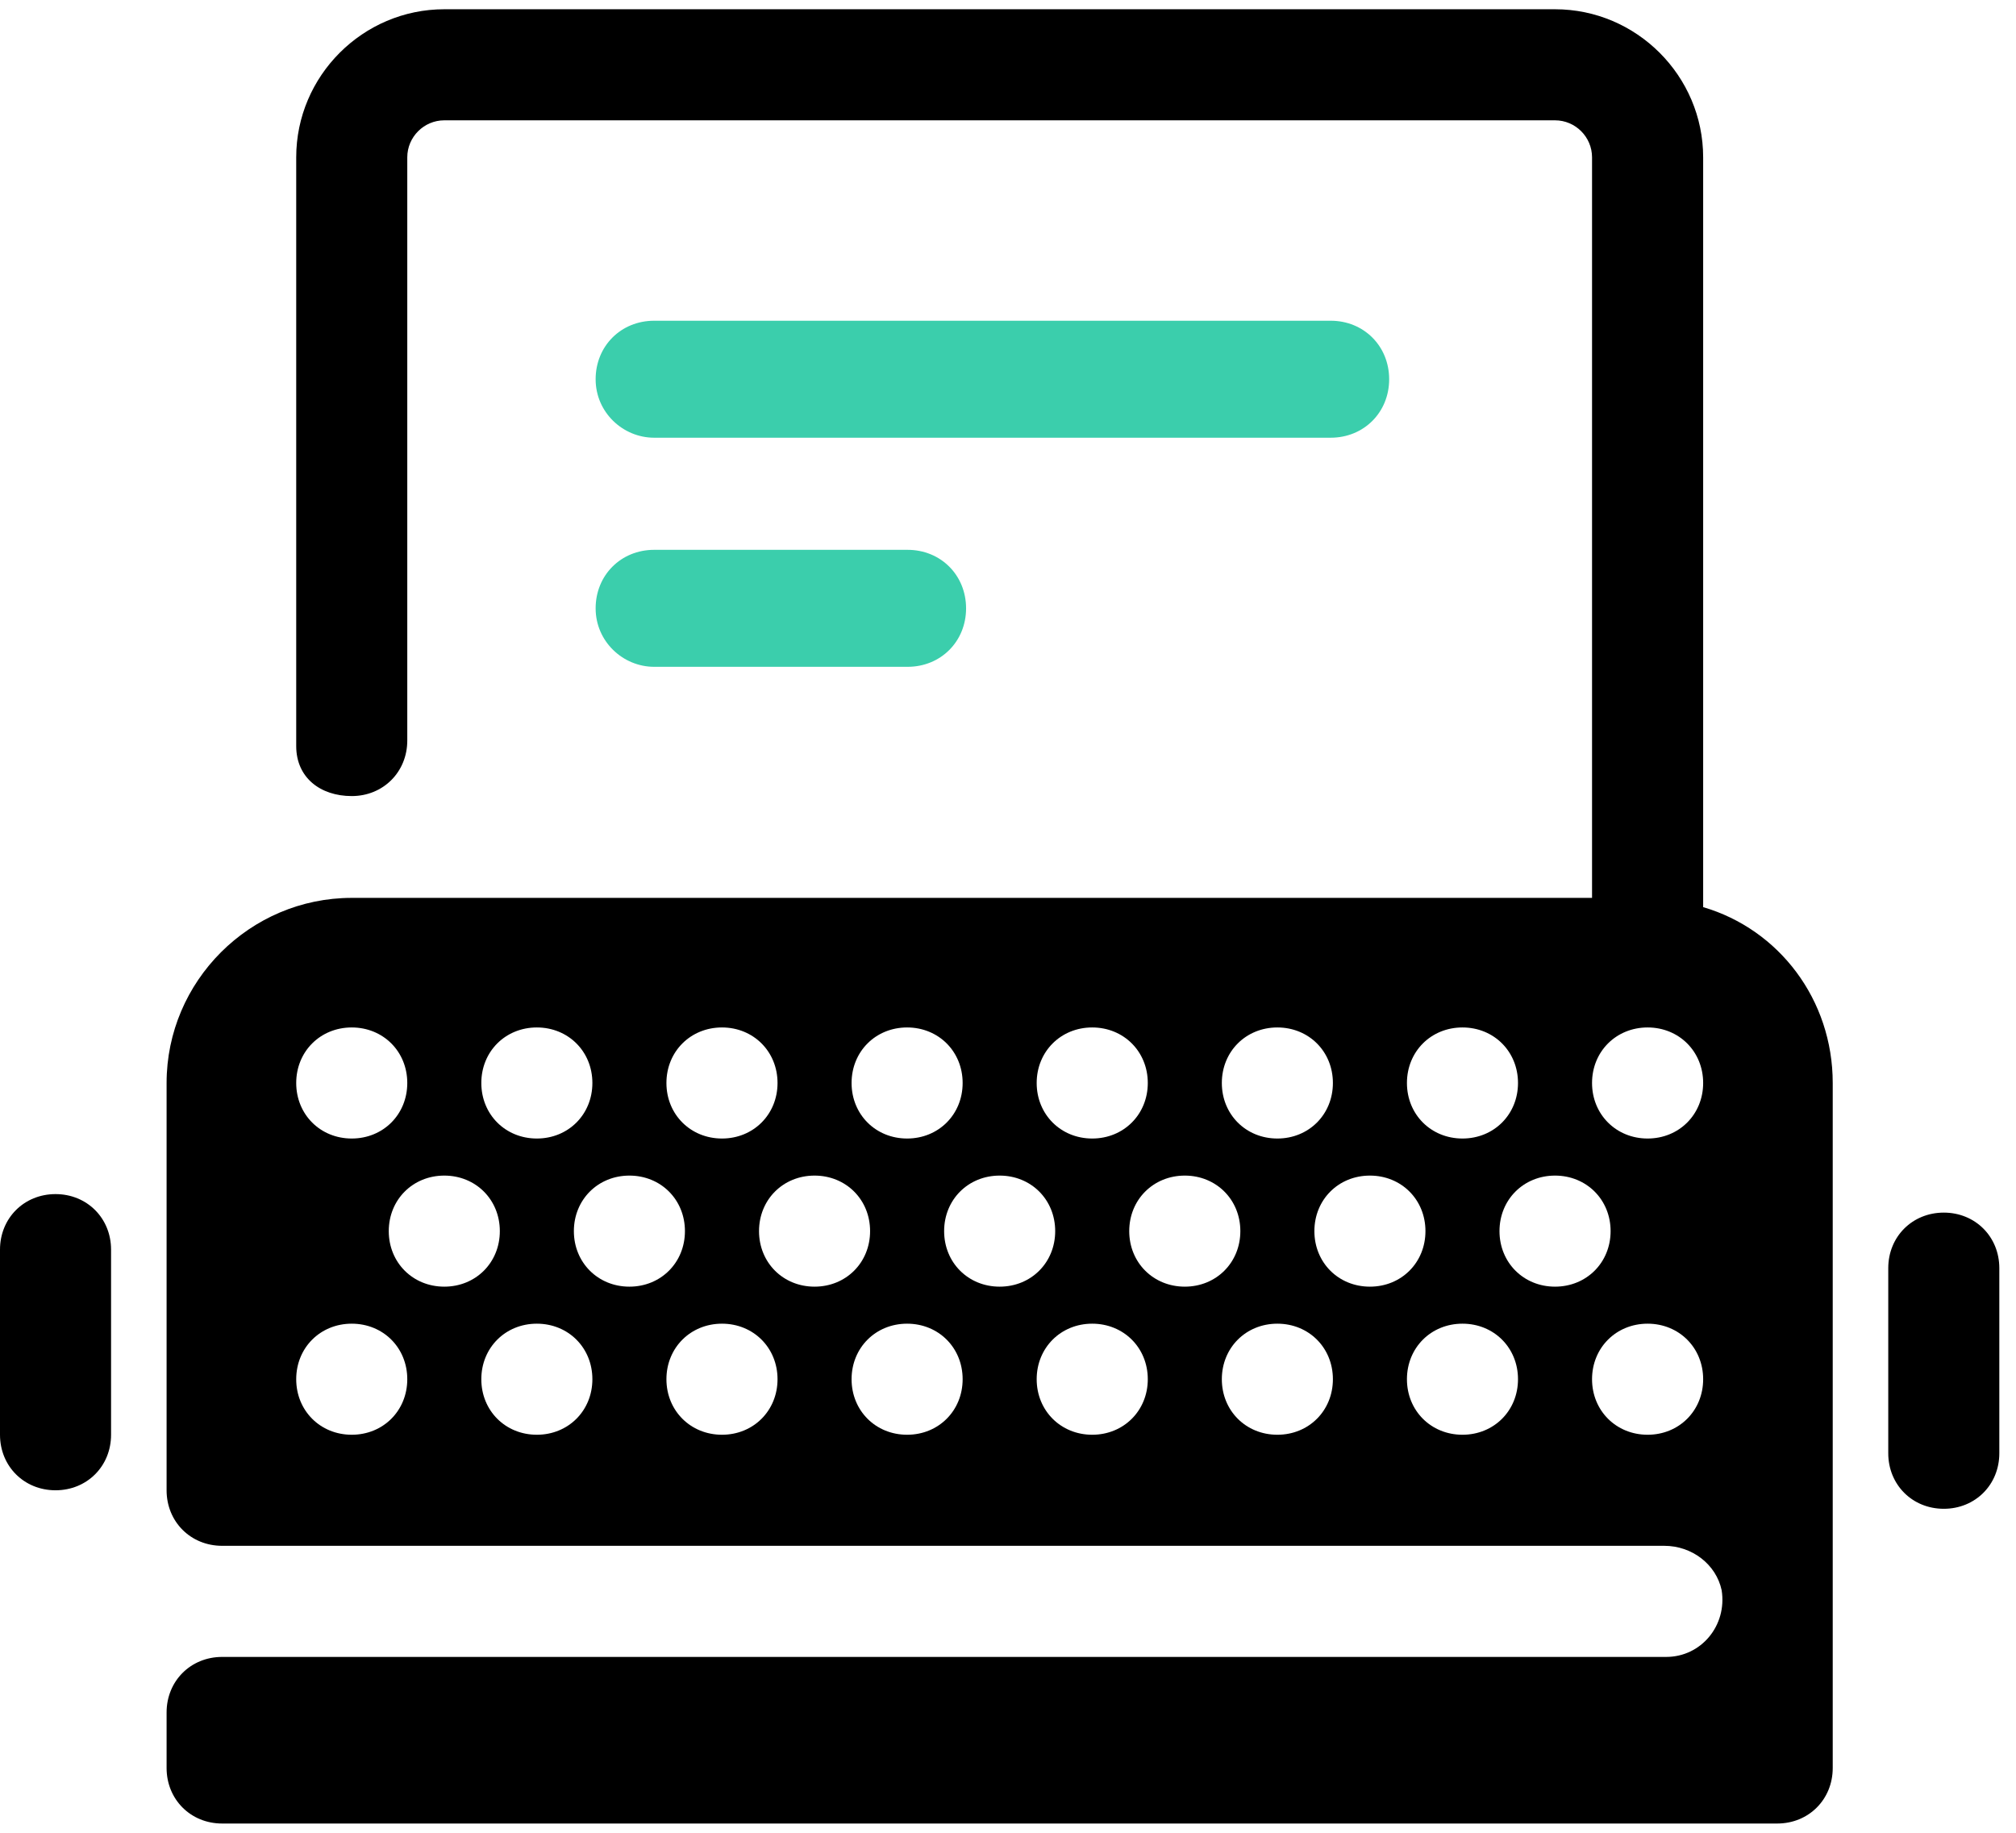 <?xml version="1.0" encoding="UTF-8"?>
<svg width="44px" height="40px" viewBox="0 0 44 40" version="1.1" xmlns="http://www.w3.org/2000/svg" xmlns:xlink="http://www.w3.org/1999/xlink">
    <!-- Generator: Sketch 59.1 (86144) - https://sketch.com -->
    <title>icon-copywrite</title>
    <desc>Created with Sketch.</desc>
    <g id="Page-1" stroke="none" stroke-width="1" fill="none" fill-rule="evenodd">
        <g id="icon-copywrite" fill-rule="nonzero">
            <g transform="translate(0, 0.202)" id="Shape">
                <path d="M36.364,35.96 L4.848,35.96 C4.162,35.96 3.636,36.485 3.636,37.172 L3.636,38.384 C3.636,39.071 4.162,39.596 4.848,39.596 L38.788,39.596 C39.475,39.596 40,39.071 40,38.384 L40,23.434 C40,21.616 38.828,20.081 37.172,19.596 L37.172,3.232 C37.172,1.455 35.717,-7.10542736e-15 33.939,-7.10542736e-15 L9.697,-7.10542736e-15 C7.919,-7.10542736e-15 6.465,1.455 6.465,3.232 L6.465,16.081 C6.465,16.768 6.99,17.172 7.677,17.172 C8.364,17.172 8.889,16.646 8.889,15.96 L8.889,3.232 C8.889,2.788 9.253,2.424 9.697,2.424 L33.939,2.424 C34.384,2.424 34.747,2.788 34.747,3.232 L34.747,19.394 L7.677,19.394 C5.455,19.394 3.636,21.212 3.636,23.434 L3.636,32.323 C3.636,33.01 4.162,33.535 4.848,33.535 L36.323,33.535 C36.929,33.535 37.455,33.939 37.576,34.505 C37.697,35.273 37.131,35.96 36.364,35.96 Z M31.919,22.222 C32.606,22.222 33.131,22.747 33.131,23.434 C33.131,24.121 32.606,24.646 31.919,24.646 C31.232,24.646 30.707,24.121 30.707,23.434 C30.707,22.747 31.232,22.222 31.919,22.222 Z M27.879,22.222 C28.566,22.222 29.091,22.747 29.091,23.434 C29.091,24.121 28.566,24.646 27.879,24.646 C27.192,24.646 26.667,24.121 26.667,23.434 C26.667,22.747 27.192,22.222 27.879,22.222 Z M23.838,22.222 C24.525,22.222 25.051,22.747 25.051,23.434 C25.051,24.121 24.525,24.646 23.838,24.646 C23.152,24.646 22.626,24.121 22.626,23.434 C22.626,22.747 23.152,22.222 23.838,22.222 Z M19.798,22.222 C20.485,22.222 21.01,22.747 21.01,23.434 C21.01,24.121 20.485,24.646 19.798,24.646 C19.111,24.646 18.586,24.121 18.586,23.434 C18.586,22.747 19.111,22.222 19.798,22.222 Z M15.758,22.222 C16.444,22.222 16.97,22.747 16.97,23.434 C16.97,24.121 16.444,24.646 15.758,24.646 C15.071,24.646 14.545,24.121 14.545,23.434 C14.545,22.747 15.071,22.222 15.758,22.222 Z M11.717,22.222 C12.404,22.222 12.929,22.747 12.929,23.434 C12.929,24.121 12.404,24.646 11.717,24.646 C11.03,24.646 10.505,24.121 10.505,23.434 C10.505,22.747 11.03,22.222 11.717,22.222 Z M7.677,22.222 C8.364,22.222 8.889,22.747 8.889,23.434 C8.889,24.121 8.364,24.646 7.677,24.646 C6.99,24.646 6.465,24.121 6.465,23.434 C6.465,22.747 6.99,22.222 7.677,22.222 Z M7.677,31.111 C6.99,31.111 6.465,30.586 6.465,29.899 C6.465,29.212 6.99,28.687 7.677,28.687 C8.364,28.687 8.889,29.212 8.889,29.899 C8.889,30.586 8.364,31.111 7.677,31.111 Z M8.485,26.667 C8.485,25.98 9.01,25.455 9.697,25.455 C10.384,25.455 10.909,25.98 10.909,26.667 C10.909,27.354 10.384,27.879 9.697,27.879 C9.01,27.879 8.485,27.354 8.485,26.667 Z M11.717,31.111 C11.03,31.111 10.505,30.586 10.505,29.899 C10.505,29.212 11.03,28.687 11.717,28.687 C12.404,28.687 12.929,29.212 12.929,29.899 C12.929,30.586 12.404,31.111 11.717,31.111 Z M12.525,26.667 C12.525,25.98 13.051,25.455 13.737,25.455 C14.424,25.455 14.949,25.98 14.949,26.667 C14.949,27.354 14.424,27.879 13.737,27.879 C13.051,27.879 12.525,27.354 12.525,26.667 Z M15.758,31.111 C15.071,31.111 14.545,30.586 14.545,29.899 C14.545,29.212 15.071,28.687 15.758,28.687 C16.444,28.687 16.97,29.212 16.97,29.899 C16.97,30.586 16.444,31.111 15.758,31.111 Z M16.566,26.667 C16.566,25.98 17.091,25.455 17.778,25.455 C18.465,25.455 18.99,25.98 18.99,26.667 C18.99,27.354 18.465,27.879 17.778,27.879 C17.091,27.879 16.566,27.354 16.566,26.667 Z M19.798,31.111 C19.111,31.111 18.586,30.586 18.586,29.899 C18.586,29.212 19.111,28.687 19.798,28.687 C20.485,28.687 21.01,29.212 21.01,29.899 C21.01,30.586 20.485,31.111 19.798,31.111 Z M20.606,26.667 C20.606,25.98 21.131,25.455 21.818,25.455 C22.505,25.455 23.03,25.98 23.03,26.667 C23.03,27.354 22.505,27.879 21.818,27.879 C21.131,27.879 20.606,27.354 20.606,26.667 Z M23.838,31.111 C23.152,31.111 22.626,30.586 22.626,29.899 C22.626,29.212 23.152,28.687 23.838,28.687 C24.525,28.687 25.051,29.212 25.051,29.899 C25.051,30.586 24.525,31.111 23.838,31.111 Z M24.646,26.667 C24.646,25.98 25.172,25.455 25.859,25.455 C26.545,25.455 27.071,25.98 27.071,26.667 C27.071,27.354 26.545,27.879 25.859,27.879 C25.172,27.879 24.646,27.354 24.646,26.667 Z M27.879,31.111 C27.192,31.111 26.667,30.586 26.667,29.899 C26.667,29.212 27.192,28.687 27.879,28.687 C28.566,28.687 29.091,29.212 29.091,29.899 C29.091,30.586 28.566,31.111 27.879,31.111 Z M28.687,26.667 C28.687,25.98 29.212,25.455 29.899,25.455 C30.586,25.455 31.111,25.98 31.111,26.667 C31.111,27.354 30.586,27.879 29.899,27.879 C29.212,27.879 28.687,27.354 28.687,26.667 Z M31.919,31.111 C31.232,31.111 30.707,30.586 30.707,29.899 C30.707,29.212 31.232,28.687 31.919,28.687 C32.606,28.687 33.131,29.212 33.131,29.899 C33.131,30.586 32.606,31.111 31.919,31.111 Z M32.727,26.667 C32.727,25.98 33.253,25.455 33.939,25.455 C34.626,25.455 35.152,25.98 35.152,26.667 C35.152,27.354 34.626,27.879 33.939,27.879 C33.253,27.879 32.727,27.354 32.727,26.667 Z M35.96,31.111 C35.273,31.111 34.747,30.586 34.747,29.899 C34.747,29.212 35.273,28.687 35.96,28.687 C36.646,28.687 37.172,29.212 37.172,29.899 C37.172,30.586 36.646,31.111 35.96,31.111 Z M35.96,24.646 C35.273,24.646 34.747,24.121 34.747,23.434 C34.747,22.747 35.273,22.222 35.96,22.222 C36.646,22.222 37.172,22.747 37.172,23.434 C37.172,24.121 36.646,24.646 35.96,24.646 Z M-6.03961325e-14,27.071 L-6.03961325e-14,31.111 C-6.03961325e-14,31.798 0.525,32.323 1.212,32.323 C1.899,32.323 2.424,31.798 2.424,31.111 L2.424,27.071 C2.424,26.384 1.899,25.859 1.212,25.859 C0.525,25.859 -6.03961325e-14,26.384 -6.03961325e-14,27.071 Z M41.212,31.515 C41.212,32.202 41.737,32.727 42.424,32.727 C43.111,32.727 43.636,32.202 43.636,31.515 L43.636,27.475 C43.636,26.788 43.111,26.263 42.424,26.263 C41.737,26.263 41.212,26.788 41.212,27.475 L41.212,31.515 Z" fill="#000000"></path>
                <path d="M14.277,9.351 L29.043,9.351 C29.766,9.351 30.319,8.798 30.319,8.075 C30.319,7.351 29.766,6.798 29.043,6.798 L14.277,6.798 C13.553,6.798 13,7.351 13,8.075 C13,8.798 13.596,9.351 14.277,9.351 Z M14.277,14.351 L19.809,14.351 C20.532,14.351 21.085,13.798 21.085,13.075 C21.085,12.351 20.532,11.798 19.809,11.798 L14.277,11.798 C13.553,11.798 13,12.351 13,13.075 C13,13.798 13.596,14.351 14.277,14.351 Z" fill="#3BCEAC"></path>
            </g>
        </g>
    </g>
</svg>